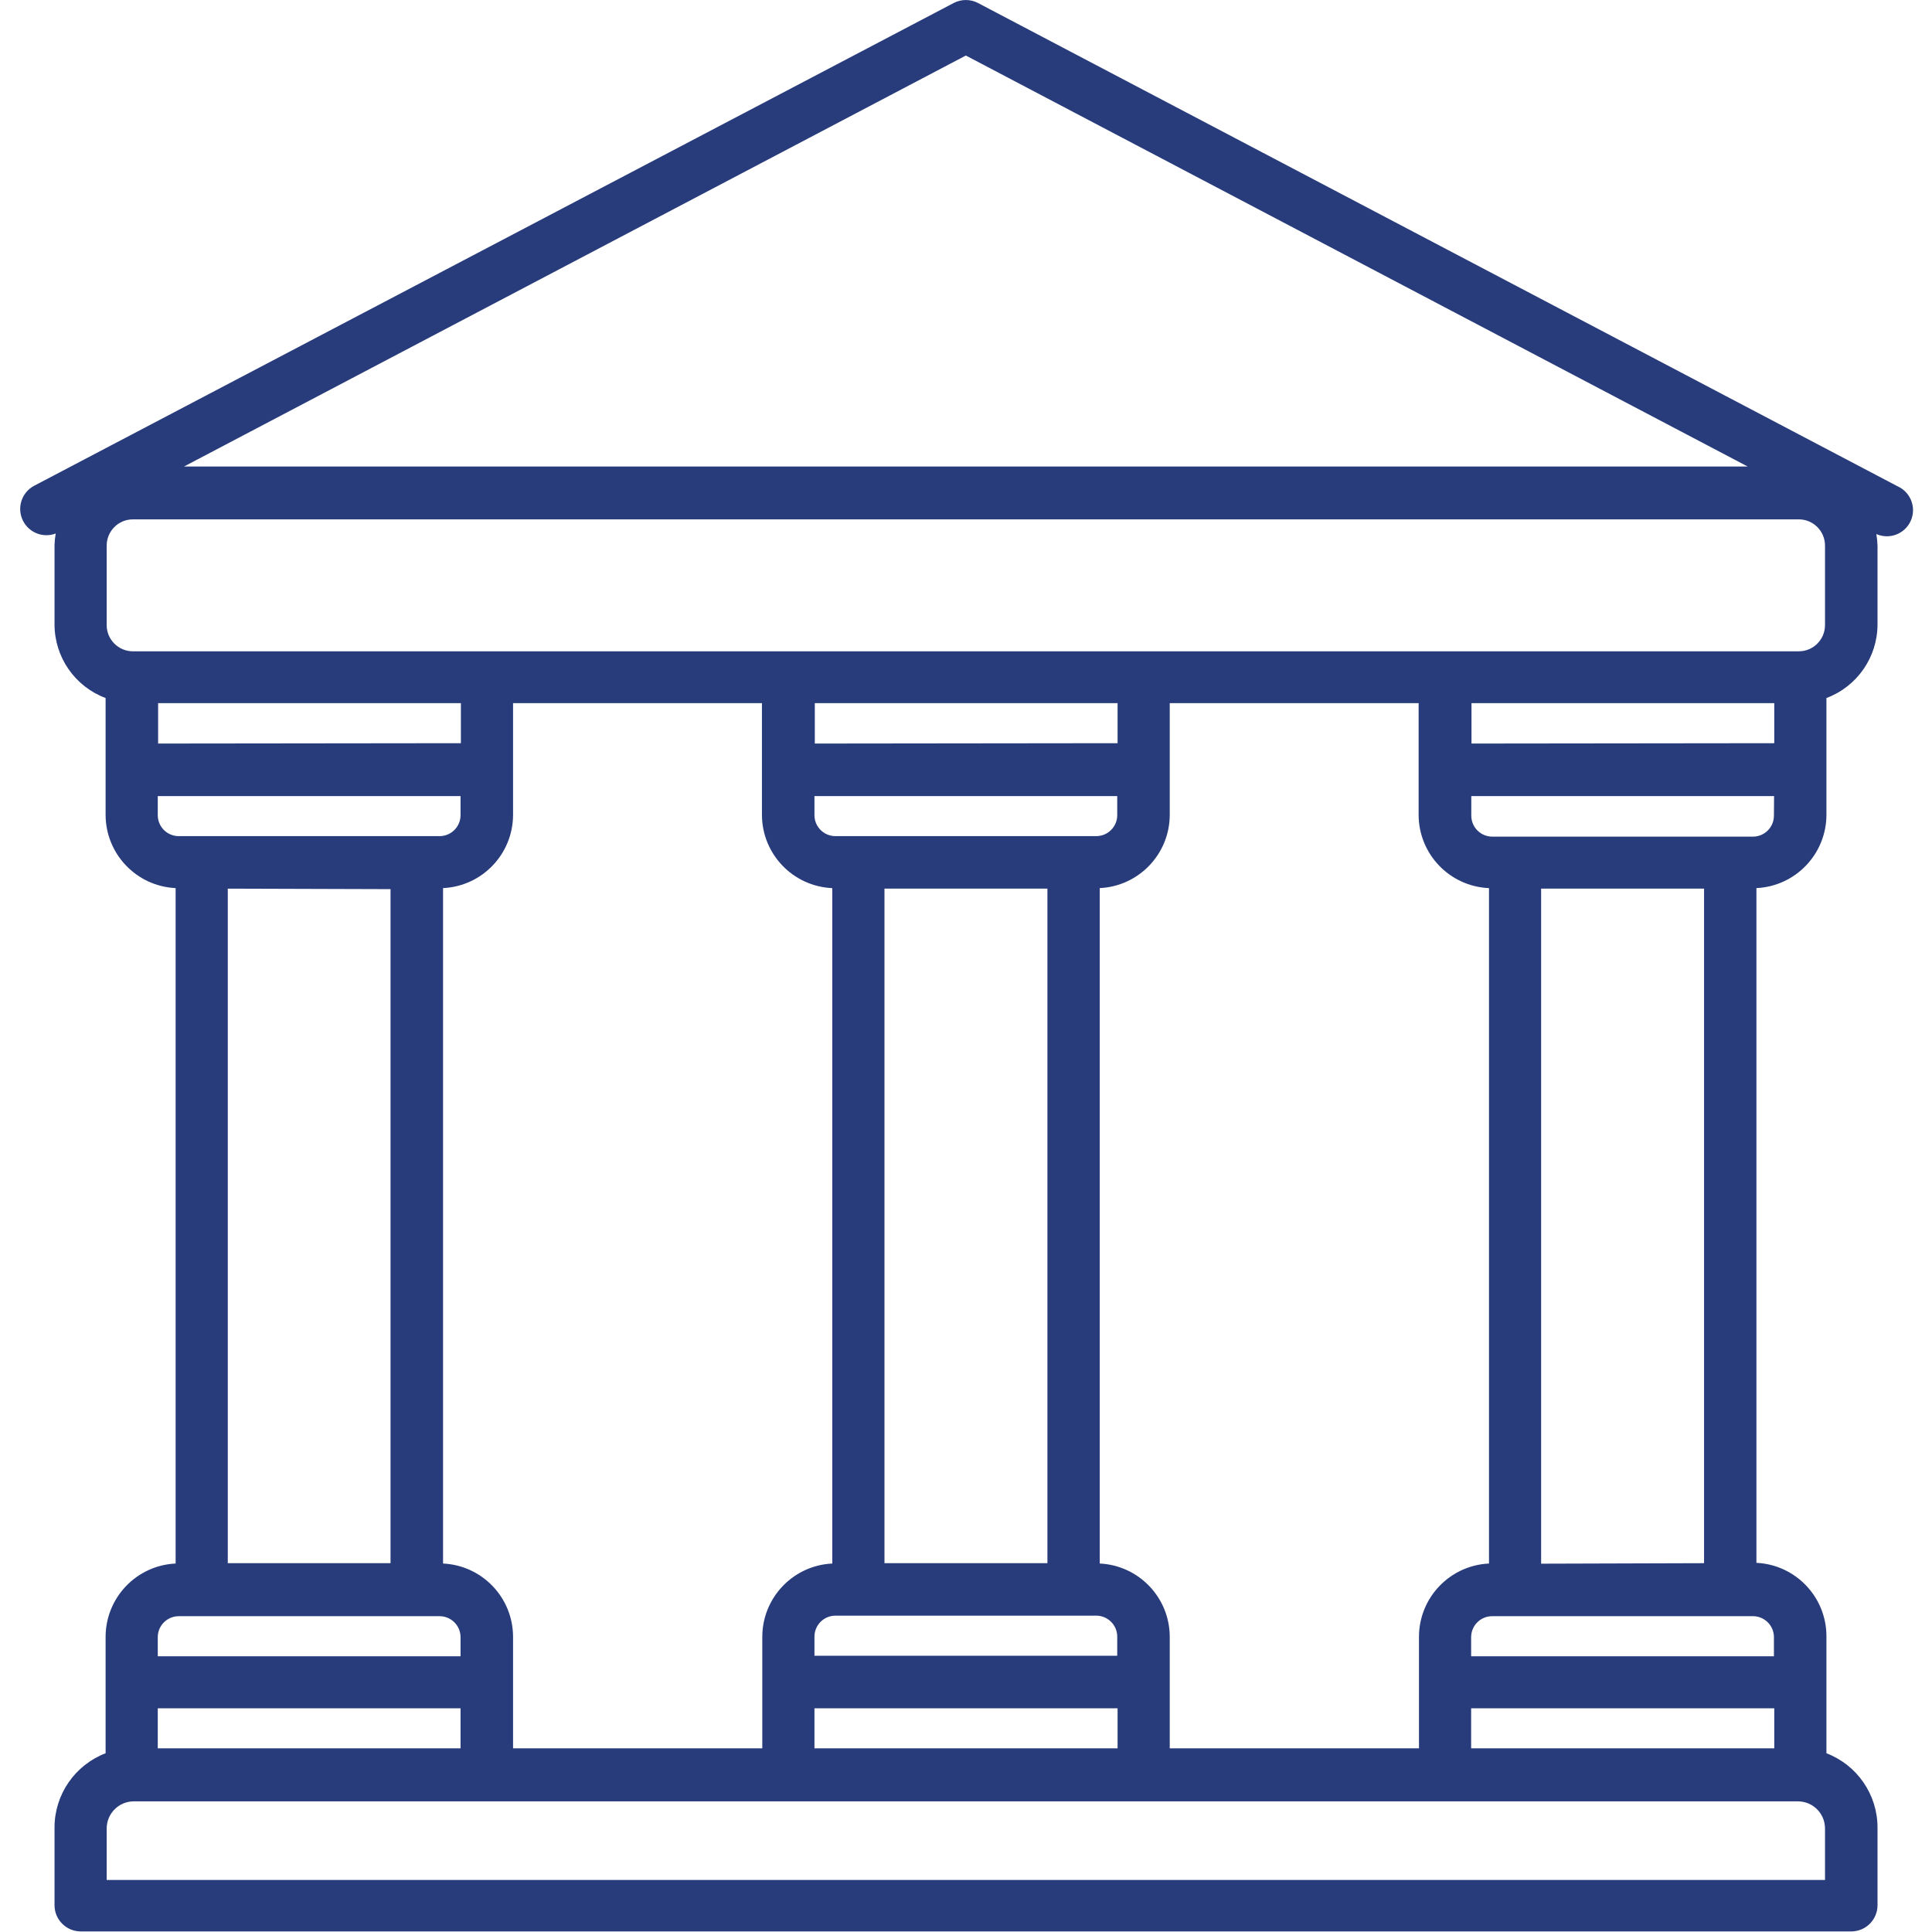 <svg width="50" height="50" viewBox="0 0 50 50" fill="none" xmlns="http://www.w3.org/2000/svg">
<path d="M1.442 13.807C1.424 13.906 1.414 14.006 1.411 14.106V16.163C1.413 17.01 1.94 17.768 2.733 18.065V21.091C2.737 22.104 3.534 22.936 4.545 22.984V40.464C3.534 40.512 2.737 41.344 2.733 42.357V45.374C1.938 45.679 1.412 46.442 1.411 47.294V49.306C1.411 49.681 1.715 49.985 2.09 49.985H47.911C48.286 49.985 48.59 49.681 48.59 49.306V47.294C48.589 46.442 48.063 45.679 47.268 45.374V42.339C47.264 41.326 46.467 40.494 45.456 40.446V22.984C46.467 22.936 47.264 22.104 47.268 21.091V18.065C48.061 17.768 48.588 17.01 48.59 16.163V14.12C48.587 14.02 48.577 13.92 48.559 13.821C48.9 13.972 49.3 13.818 49.451 13.477C49.602 13.135 49.448 12.736 49.107 12.584L25.313 0.079C25.115 -0.026 24.877 -0.026 24.679 0.079L0.885 12.571C0.553 12.746 0.426 13.157 0.601 13.489C0.761 13.792 1.122 13.929 1.442 13.807ZM4.092 19.243V18.197H11.928V19.234L4.092 19.243ZM21.54 22.989V40.464C20.528 40.512 19.732 41.344 19.728 42.357V45.247H13.278V42.357C13.274 41.344 12.478 40.512 11.466 40.464V22.984C12.478 22.936 13.274 22.104 13.278 21.091V18.197H19.719V21.087C19.721 22.101 20.518 22.936 21.531 22.984L21.54 22.989ZM21.087 19.243V18.197H28.923V19.234L21.087 19.243ZM38.535 22.989V40.464C37.523 40.512 36.726 41.344 36.723 42.357V45.247H30.273V42.357C30.269 41.344 29.472 40.512 28.461 40.464V22.984C29.472 22.936 30.269 22.104 30.273 21.091V18.197H36.714V21.087C36.715 22.101 37.512 22.936 38.526 22.984L38.535 22.989ZM38.082 19.243V18.197H45.918V19.234L38.082 19.243ZM45.918 44.21V45.247H38.073V44.21H45.918ZM28.923 44.21V45.247H21.078V44.21H28.923ZM22.21 21.639H21.622C21.321 21.639 21.078 21.396 21.078 21.096V20.602H28.914V21.096C28.914 21.396 28.671 21.639 28.37 21.639H22.21ZM27.107 22.998V40.455H22.89V22.998H27.107ZM22.21 41.813H28.37C28.671 41.813 28.914 42.057 28.914 42.357V42.851H21.078V42.357C21.078 42.057 21.321 41.813 21.622 41.813H22.21ZM11.919 44.21V45.247H4.083V44.21H11.919ZM4.083 21.109V20.602H11.919V21.096C11.919 21.396 11.676 21.639 11.376 21.639H4.613C4.316 21.632 4.08 21.388 4.083 21.091V21.109ZM10.107 23.011V40.455H5.895V22.998L10.107 23.011ZM4.083 42.371C4.083 42.07 4.326 41.827 4.627 41.827H11.376C11.676 41.827 11.919 42.07 11.919 42.371V42.864H4.083V42.371ZM47.231 47.322V48.653H2.761V47.322C2.761 46.934 3.075 46.619 3.463 46.619H46.529C46.912 46.619 47.224 46.925 47.231 47.308V47.322ZM45.909 42.371V42.864H38.073V42.371C38.073 42.07 38.316 41.827 38.616 41.827H45.379C45.669 41.834 45.902 42.067 45.909 42.357V42.371ZM39.884 40.468V22.998H44.101V40.455L39.884 40.468ZM45.909 21.109C45.909 21.409 45.666 21.652 45.365 21.652H38.621C38.32 21.652 38.077 21.409 38.077 21.109V20.602H45.913L45.909 21.109ZM24.996 1.437L45.229 12.073H4.763L24.996 1.437ZM2.761 14.12C2.761 13.745 3.065 13.441 3.44 13.441H46.552C46.927 13.441 47.231 13.745 47.231 14.12V16.177C47.231 16.552 46.927 16.856 46.552 16.856H3.44C3.065 16.856 2.761 16.552 2.761 16.177V14.12Z" fill="#283C7C"/>
</svg>
